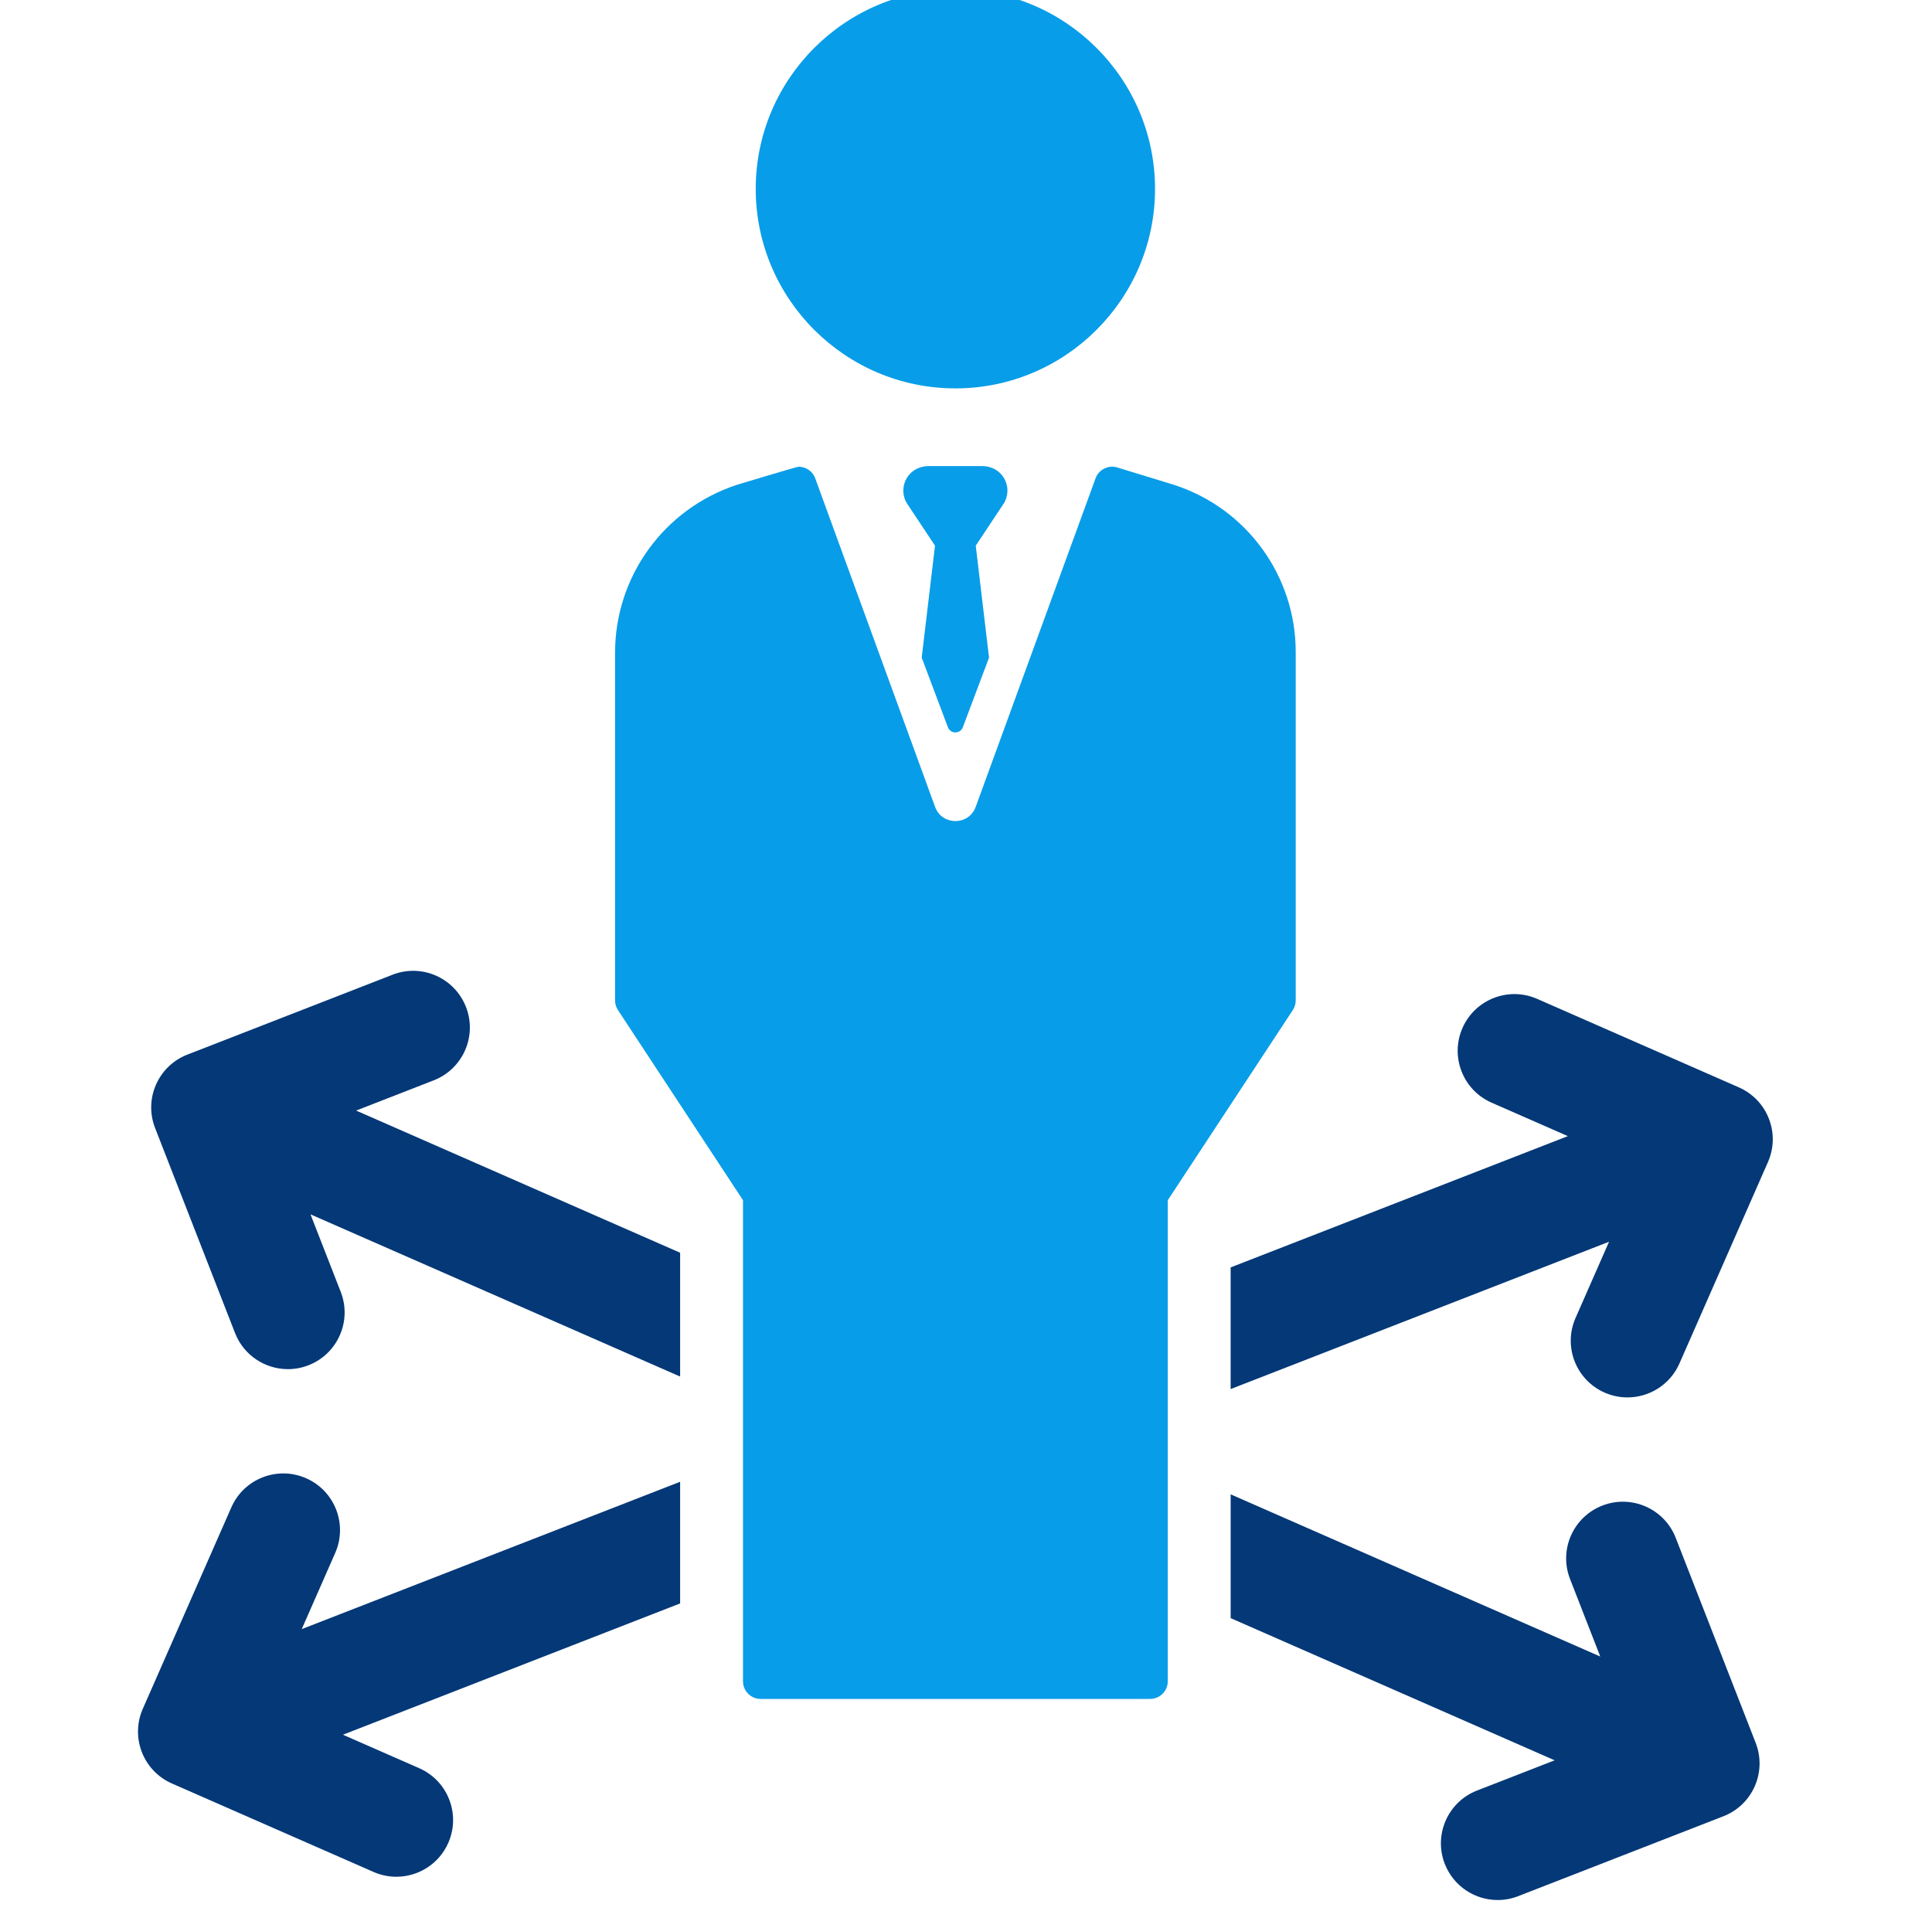<?xml version="1.0" standalone="no"?>
<!-- Generator: Adobe Fireworks 10, Export SVG Extension by Aaron Beall (http://fireworks.abeall.com) . Version: 0.6.1  -->
<!DOCTYPE svg PUBLIC "-//W3C//DTD SVG 1.1//EN" "http://www.w3.org/Graphics/SVG/1.1/DTD/svg11.dtd">
<svg id="Untitled-P%E1gina%201" viewBox="0 0 91 90" style="background-color:#ffffff00" version="1.1"
	xmlns="http://www.w3.org/2000/svg" xmlns:xlink="http://www.w3.org/1999/xlink" xml:space="preserve"
	x="0px" y="0px" width="91px" height="90px"
>
	<g>
		<path d="M 45 18.295 C 50.186 18.295 54.404 14.079 54.404 8.898 C 54.404 3.716 50.186 -0.5 45 -0.5 C 39.814 -0.5 35.596 3.716 35.596 8.898 C 35.596 14.079 39.814 18.295 45 18.295 L 45 18.295 Z" fill="#089de8"/>
		<path d="M 61.03 47.123 L 61.03 30.71 C 61.03 27.134 58.73 23.963 55.329 22.849 L 55.314 22.844 L 52.63 22.021 C 52.206 21.891 51.754 22.115 51.602 22.532 L 45.957 38.007 C 45.632 38.9 44.368 38.9 44.043 38.007 L 38.398 22.532 C 38.276 22.195 37.957 21.984 37.616 21.984 C 37.535 21.984 34.69 22.843 34.69 22.843 C 31.261 23.985 28.97 27.161 28.97 30.753 L 28.97 47.123 C 28.97 47.285 29.017 47.444 29.107 47.58 L 34.996 56.535 L 34.996 79.195 C 34.996 79.655 35.369 80.028 35.829 80.028 L 54.17 80.028 C 54.63 80.028 55.004 79.655 55.004 79.195 L 55.004 56.535 L 60.893 47.58 C 60.983 47.444 61.03 47.285 61.03 47.123 L 61.03 47.123 Z" fill="#089de8"/>
		<path d="M 15.789 73.15 C 16.383 71.8 15.768 70.225 14.418 69.632 C 13.065 69.038 11.49 69.653 10.897 71.003 L 6.726 80.493 C 6.133 81.843 6.747 83.418 8.098 84.011 L 17.595 88.178 C 17.945 88.332 18.309 88.404 18.668 88.404 C 19.696 88.404 20.675 87.808 21.115 86.808 C 21.709 85.458 21.094 83.883 19.744 83.29 L 16.152 81.714 L 32.035 75.529 L 32.035 69.799 L 14.212 76.739 L 15.789 73.15 L 15.789 73.15 Z" fill="#043877"/>
		<path d="M 20.429 50.889 C 21.804 50.354 22.484 48.806 21.948 47.432 C 21.412 46.058 19.863 45.377 18.489 45.914 L 8.824 49.678 C 7.449 50.213 6.769 51.761 7.305 53.134 L 11.071 62.792 C 11.482 63.847 12.492 64.493 13.561 64.493 C 13.884 64.493 14.212 64.435 14.53 64.31 C 15.905 63.775 16.585 62.227 16.049 60.854 L 14.625 57.202 L 32.035 64.842 L 32.035 59.01 L 16.774 52.313 L 20.429 50.889 L 20.429 50.889 Z" fill="#043877"/>
		<path d="M 78.929 72.44 C 78.394 71.065 76.844 70.385 75.47 70.921 C 74.095 71.457 73.415 73.004 73.951 74.378 L 75.375 78.031 L 57.966 70.39 L 57.966 76.222 L 73.226 82.919 L 69.572 84.342 C 68.197 84.877 67.516 86.425 68.052 87.799 C 68.464 88.854 69.473 89.5 70.542 89.5 C 70.865 89.5 71.193 89.442 71.511 89.317 L 81.176 85.554 C 82.551 85.019 83.231 83.471 82.695 82.097 L 78.929 72.44 L 78.929 72.44 Z" fill="#043877"/>
		<path d="M 81.902 51.22 L 72.405 47.053 C 71.053 46.459 69.478 47.073 68.885 48.423 C 68.291 49.773 68.906 51.348 70.256 51.941 L 73.848 53.517 L 57.965 59.701 L 57.965 65.432 L 75.788 58.492 L 74.211 62.081 C 73.617 63.431 74.232 65.005 75.582 65.599 C 75.932 65.752 76.296 65.825 76.655 65.825 C 77.683 65.825 78.663 65.228 79.103 64.228 L 83.274 54.737 C 83.867 53.389 83.253 51.813 81.902 51.22 L 81.902 51.22 Z" fill="#043877"/>
		<path d="M 47.143 22.325 C 46.917 22.078 46.585 21.954 46.25 21.954 L 43.75 21.954 C 43.415 21.954 43.083 22.078 42.856 22.325 C 42.505 22.707 42.455 23.259 42.703 23.69 L 44.04 25.704 L 43.414 30.978 L 44.646 34.253 C 44.766 34.582 45.233 34.582 45.353 34.253 L 46.585 30.978 L 45.959 25.704 L 47.296 23.69 C 47.545 23.259 47.494 22.707 47.143 22.325 L 47.143 22.325 Z" fill="#089de8"/>
	</g>
</svg>